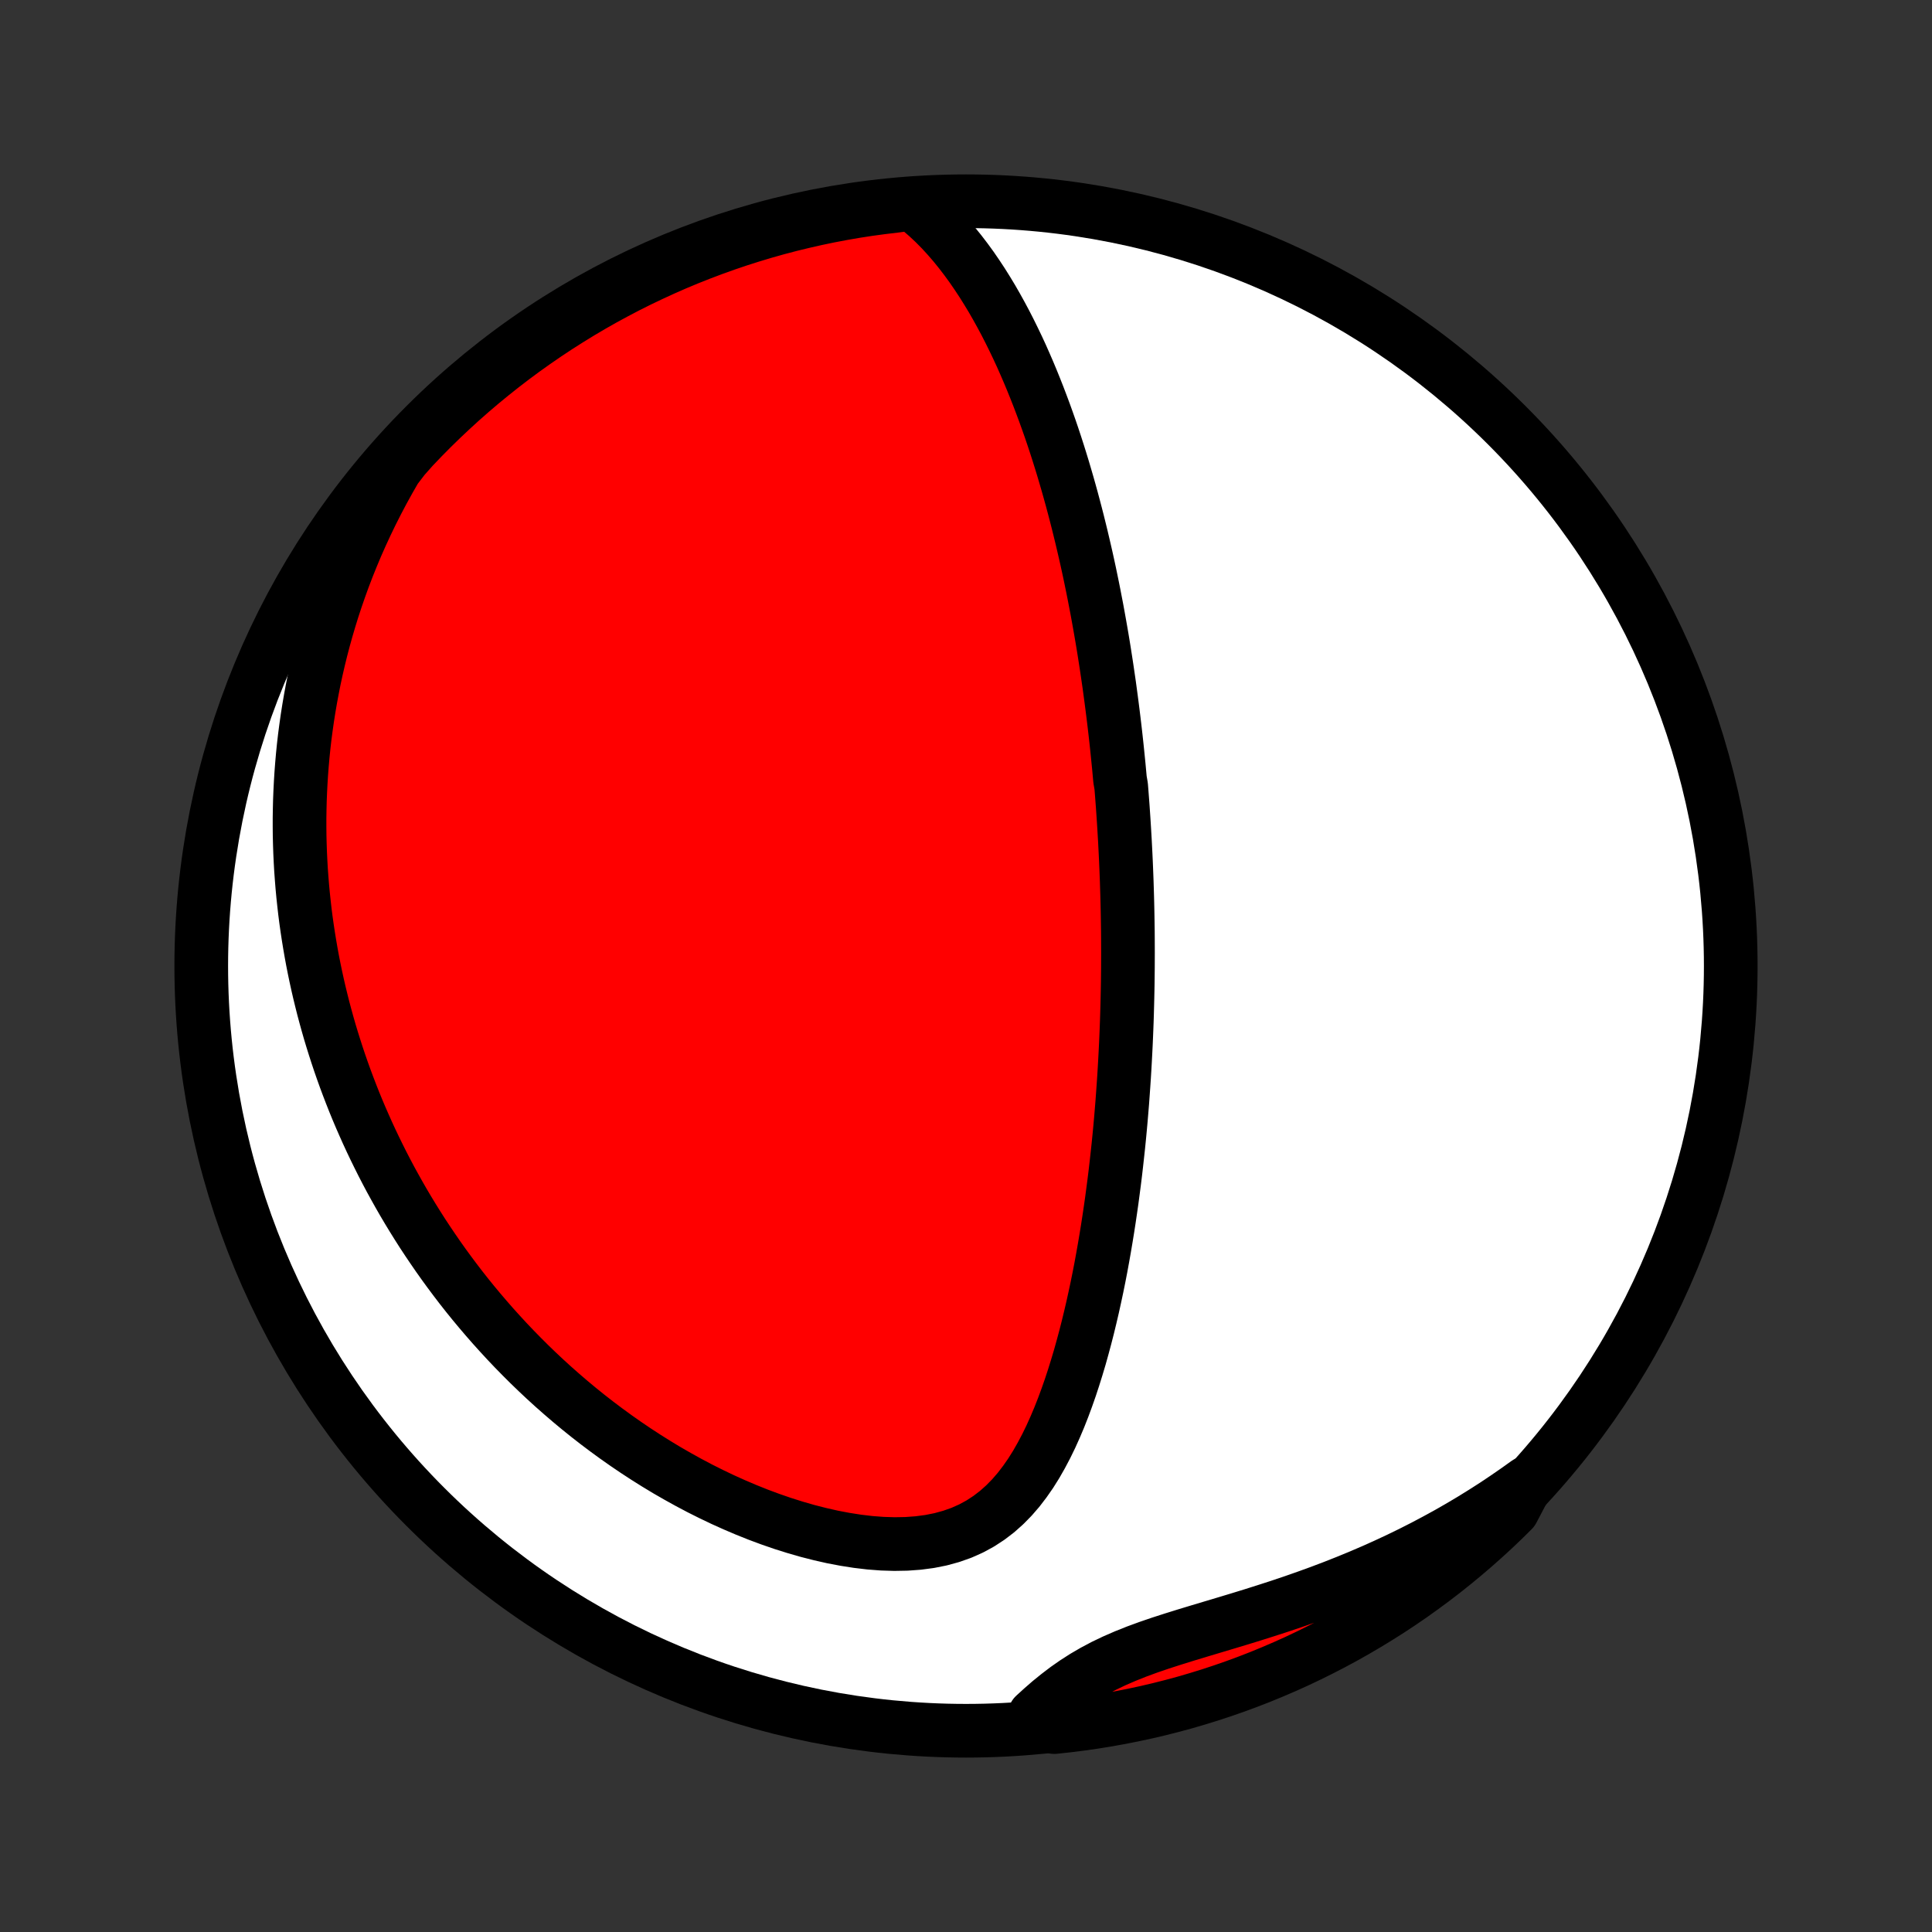 <?xml version="1.0" encoding="utf-8" standalone="no"?>
<!DOCTYPE svg PUBLIC "-//W3C//DTD SVG 1.1//EN"
  "http://www.w3.org/Graphics/SVG/1.1/DTD/svg11.dtd">
<!-- Created with matplotlib (http://matplotlib.org/) -->
<svg height="72pt" version="1.1" viewBox="0 0 72 72" width="72pt" xmlns="http://www.w3.org/2000/svg" xmlns:xlink="http://www.w3.org/1999/xlink">
 <rect x="0" y="0" width="72" height="72" fill="#333333" stroke="none"/>
 <defs>
  <style type="text/css">
*{stroke-linecap:butt;stroke-linejoin:round;}
  </style>
 </defs>
 <g id="figure_1">
  <g id="patch_1">
   <path d="
M0 72
L72 72
L72 0
L0 0
z
" style="fill:none;"/>
  </g>
  <g id="axes_1">
   <g id="PatchCollection_1">
    <defs>
     <path d="
M36 -7.5
C43.558 -7.5 50.808 -10.503 56.153 -15.848
C61.497 -21.192 64.5 -28.442 64.5 -36
C64.5 -43.558 61.497 -50.808 56.153 -56.153
C50.808 -61.497 43.558 -64.5 36 -64.5
C28.442 -64.5 21.192 -61.497 15.848 -56.153
C10.503 -50.808 7.5 -43.558 7.5 -36
C7.5 -28.442 10.503 -21.192 15.848 -15.848
C21.192 -10.503 28.442 -7.5 36 -7.5
z
" id="C0_0_a811fe30f3"/>
     <path d="
M33.988 -64.411
L34.279 -64.181
L34.557 -63.941
L34.823 -63.692
L35.078 -63.434
L35.322 -63.168
L35.557 -62.896
L35.782 -62.618
L35.998 -62.336
L36.207 -62.049
L36.407 -61.758
L36.601 -61.464
L36.787 -61.167
L36.967 -60.869
L37.14 -60.568
L37.307 -60.266
L37.469 -59.963
L37.625 -59.658
L37.775 -59.354
L37.921 -59.049
L38.062 -58.744
L38.197 -58.439
L38.329 -58.134
L38.456 -57.83
L38.579 -57.526
L38.698 -57.224
L38.813 -56.922
L38.925 -56.621
L39.033 -56.321
L39.138 -56.023
L39.239 -55.726
L39.337 -55.43
L39.432 -55.135
L39.524 -54.842
L39.613 -54.551
L39.699 -54.26
L39.783 -53.972
L39.864 -53.685
L39.943 -53.399
L40.019 -53.115
L40.093 -52.833
L40.165 -52.552
L40.234 -52.273
L40.302 -51.995
L40.367 -51.719
L40.431 -51.444
L40.493 -51.171
L40.553 -50.899
L40.611 -50.629
L40.667 -50.359
L40.722 -50.092
L40.775 -49.825
L40.826 -49.56
L40.877 -49.296
L40.925 -49.033
L40.972 -48.772
L41.018 -48.511
L41.063 -48.251
L41.106 -47.993
L41.148 -47.735
L41.188 -47.478
L41.228 -47.222
L41.266 -46.967
L41.303 -46.713
L41.34 -46.459
L41.374 -46.206
L41.408 -45.954
L41.441 -45.702
L41.473 -45.45
L41.504 -45.199
L41.534 -44.949
L41.563 -44.698
L41.591 -44.448
L41.618 -44.198
L41.644 -43.948
L41.669 -43.698
L41.694 -43.449
L41.717 -43.199
L41.74 -42.949
L41.783 -42.699
L41.803 -42.449
L41.822 -42.198
L41.841 -41.947
L41.858 -41.696
L41.875 -41.444
L41.891 -41.192
L41.906 -40.939
L41.921 -40.686
L41.934 -40.431
L41.947 -40.177
L41.959 -39.921
L41.97 -39.664
L41.98 -39.407
L41.99 -39.148
L41.998 -38.888
L42.006 -38.627
L42.013 -38.365
L42.019 -38.102
L42.024 -37.837
L42.028 -37.571
L42.032 -37.304
L42.034 -37.035
L42.035 -36.764
L42.036 -36.492
L42.035 -36.218
L42.034 -35.942
L42.031 -35.664
L42.028 -35.385
L42.023 -35.103
L42.017 -34.82
L42.01 -34.534
L42.002 -34.246
L41.993 -33.956
L41.982 -33.664
L41.97 -33.369
L41.957 -33.072
L41.942 -32.772
L41.926 -32.47
L41.909 -32.166
L41.89 -31.858
L41.869 -31.548
L41.847 -31.236
L41.824 -30.92
L41.798 -30.602
L41.771 -30.281
L41.742 -29.958
L41.711 -29.631
L41.678 -29.302
L41.642 -28.969
L41.605 -28.634
L41.566 -28.296
L41.524 -27.955
L41.479 -27.611
L41.433 -27.264
L41.383 -26.915
L41.331 -26.563
L41.276 -26.208
L41.218 -25.851
L41.157 -25.491
L41.093 -25.128
L41.026 -24.764
L40.955 -24.397
L40.88 -24.028
L40.801 -23.658
L40.719 -23.286
L40.632 -22.913
L40.541 -22.538
L40.445 -22.163
L40.344 -21.787
L40.239 -21.411
L40.127 -21.036
L40.01 -20.661
L39.887 -20.287
L39.757 -19.916
L39.62 -19.546
L39.476 -19.18
L39.323 -18.818
L39.162 -18.46
L38.991 -18.109
L38.809 -17.764
L38.617 -17.427
L38.412 -17.1
L38.193 -16.785
L37.96 -16.481
L37.711 -16.193
L37.444 -15.921
L37.16 -15.668
L36.857 -15.436
L36.534 -15.225
L36.192 -15.039
L35.831 -14.878
L35.452 -14.744
L35.055 -14.635
L34.643 -14.553
L34.218 -14.497
L33.781 -14.465
L33.334 -14.457
L32.88 -14.471
L32.42 -14.506
L31.956 -14.561
L31.49 -14.634
L31.022 -14.723
L30.555 -14.829
L30.089 -14.948
L29.625 -15.082
L29.165 -15.227
L28.708 -15.385
L28.256 -15.553
L27.809 -15.732
L27.368 -15.92
L26.932 -16.116
L26.503 -16.321
L26.08 -16.533
L25.664 -16.753
L25.256 -16.979
L24.854 -17.21
L24.46 -17.448
L24.073 -17.691
L23.694 -17.938
L23.322 -18.19
L22.958 -18.446
L22.602 -18.705
L22.253 -18.968
L21.911 -19.234
L21.577 -19.503
L21.251 -19.774
L20.932 -20.048
L20.62 -20.323
L20.315 -20.601
L20.018 -20.88
L19.727 -21.161
L19.444 -21.443
L19.167 -21.726
L18.897 -22.01
L18.633 -22.296
L18.376 -22.581
L18.125 -22.868
L17.88 -23.155
L17.641 -23.442
L17.408 -23.73
L17.181 -24.018
L16.96 -24.307
L16.744 -24.596
L16.534 -24.884
L16.329 -25.173
L16.13 -25.462
L15.935 -25.751
L15.745 -26.039
L15.561 -26.328
L15.381 -26.617
L15.206 -26.905
L15.035 -27.194
L14.869 -27.483
L14.708 -27.771
L14.55 -28.059
L14.397 -28.348
L14.248 -28.636
L14.104 -28.924
L13.963 -29.212
L13.826 -29.5
L13.693 -29.788
L13.564 -30.077
L13.438 -30.365
L13.316 -30.654
L13.198 -30.942
L13.084 -31.231
L12.973 -31.52
L12.865 -31.809
L12.761 -32.099
L12.66 -32.389
L12.563 -32.679
L12.469 -32.97
L12.378 -33.261
L12.29 -33.553
L12.206 -33.846
L12.125 -34.139
L12.047 -34.432
L11.973 -34.727
L11.901 -35.022
L11.833 -35.318
L11.768 -35.615
L11.706 -35.913
L11.647 -36.212
L11.592 -36.512
L11.54 -36.813
L11.491 -37.115
L11.445 -37.419
L11.402 -37.724
L11.363 -38.03
L11.328 -38.338
L11.295 -38.647
L11.266 -38.958
L11.241 -39.27
L11.218 -39.584
L11.2 -39.9
L11.185 -40.217
L11.174 -40.537
L11.166 -40.858
L11.163 -41.182
L11.163 -41.507
L11.168 -41.835
L11.176 -42.164
L11.189 -42.496
L11.206 -42.831
L11.227 -43.168
L11.253 -43.507
L11.283 -43.848
L11.318 -44.193
L11.358 -44.539
L11.404 -44.889
L11.454 -45.241
L11.51 -45.596
L11.571 -45.953
L11.638 -46.313
L11.71 -46.677
L11.789 -47.043
L11.874 -47.412
L11.965 -47.783
L12.063 -48.158
L12.168 -48.536
L12.28 -48.917
L12.399 -49.3
L12.526 -49.687
L12.661 -50.076
L12.803 -50.468
L12.954 -50.863
L13.114 -51.26
L13.282 -51.661
L13.46 -52.063
L13.647 -52.468
L13.844 -52.876
L14.051 -53.285
L14.268 -53.697
L14.496 -54.11
L14.734 -54.525
L15.052 -54.941
L15.392 -55.324
L15.739 -55.687
L16.092 -56.044
L16.451 -56.394
L16.816 -56.738
L17.186 -57.076
L17.563 -57.408
L17.945 -57.733
L18.333 -58.051
L18.726 -58.363
L19.124 -58.668
L19.527 -58.966
L19.936 -59.257
L20.349 -59.541
L20.767 -59.818
L21.19 -60.087
L21.617 -60.35
L22.049 -60.605
L22.484 -60.852
L22.924 -61.091
L23.368 -61.324
L23.816 -61.548
L24.268 -61.764
L24.723 -61.973
L25.181 -62.174
L25.643 -62.367
L26.108 -62.551
L26.576 -62.728
L27.047 -62.897
L27.52 -63.057
L27.997 -63.209
L28.475 -63.353
L28.956 -63.489
L29.439 -63.616
L29.924 -63.734
L30.411 -63.845
L30.9 -63.947
L31.39 -64.04
L31.881 -64.125
L32.374 -64.201
L32.868 -64.268
L33.363 -64.327
z
" id="C0_1_34725624da"/>
     <path d="
M56.909 -16.74
L56.511 -16.456
L56.105 -16.176
L55.692 -15.9
L55.271 -15.631
L54.843 -15.366
L54.407 -15.107
L53.964 -14.853
L53.513 -14.606
L53.056 -14.364
L52.593 -14.129
L52.123 -13.9
L51.647 -13.678
L51.165 -13.462
L50.678 -13.253
L50.187 -13.051
L49.691 -12.855
L49.192 -12.666
L48.69 -12.484
L48.185 -12.307
L47.679 -12.137
L47.172 -11.973
L46.666 -11.813
L46.162 -11.658
L45.661 -11.507
L45.163 -11.358
L44.672 -11.211
L44.187 -11.064
L43.712 -10.916
L43.247 -10.766
L42.794 -10.611
L42.355 -10.45
L41.932 -10.281
L41.525 -10.104
L41.134 -9.917
L40.761 -9.719
L40.404 -9.511
L40.063 -9.292
L39.737 -9.064
L39.425 -8.826
L39.124 -8.582
L38.835 -8.33
L38.554 -8.074
L38.794 -7.815
L39.289 -7.637
L39.783 -7.69
L40.275 -7.752
L40.766 -7.822
L41.256 -7.901
L41.744 -7.989
L42.23 -8.085
L42.715 -8.189
L43.197 -8.302
L43.677 -8.424
L44.155 -8.553
L44.63 -8.692
L45.103 -8.838
L45.573 -8.993
L46.04 -9.156
L46.504 -9.327
L46.965 -9.506
L47.422 -9.694
L47.876 -9.889
L48.327 -10.092
L48.773 -10.304
L49.216 -10.523
L49.654 -10.749
L50.089 -10.984
L50.519 -11.226
L50.945 -11.476
L51.366 -11.733
L51.783 -11.997
L52.195 -12.269
L52.602 -12.548
L53.003 -12.835
L53.4 -13.128
L53.791 -13.428
L54.177 -13.735
L54.557 -14.049
L54.932 -14.37
L55.301 -14.697
L55.664 -15.03
L56.021 -15.37
L56.372 -15.717
z
" id="C0_2_cd607ba9e0"/>
    </defs>
    <g clip-path="url(#p1bffca34e9)">
     <use style="fill:#ffffff;stroke:#000000;stroke-width:2.0;" x="0.0" xlink:href="#C0_0_a811fe30f3" y="72.0"/>
    </g>
    <g clip-path="url(#p1bffca34e9)">
     <use style="fill:#ff0000;stroke:#000000;stroke-width:2.0;" x="0.0" xlink:href="#C0_1_34725624da" y="72.0"/>
    </g>
    <g clip-path="url(#p1bffca34e9)">
     <use style="fill:#ff0000;stroke:#000000;stroke-width:2.0;" x="0.0" xlink:href="#C0_2_cd607ba9e0" y="72.0"/>
    </g>
   </g>
  </g>
 </g>
 <defs>
  <clipPath id="p1bffca34e9">
   <rect height="72.0" width="72.0" x="0.0" y="0.0"/>
  </clipPath>
 </defs>
</svg>

